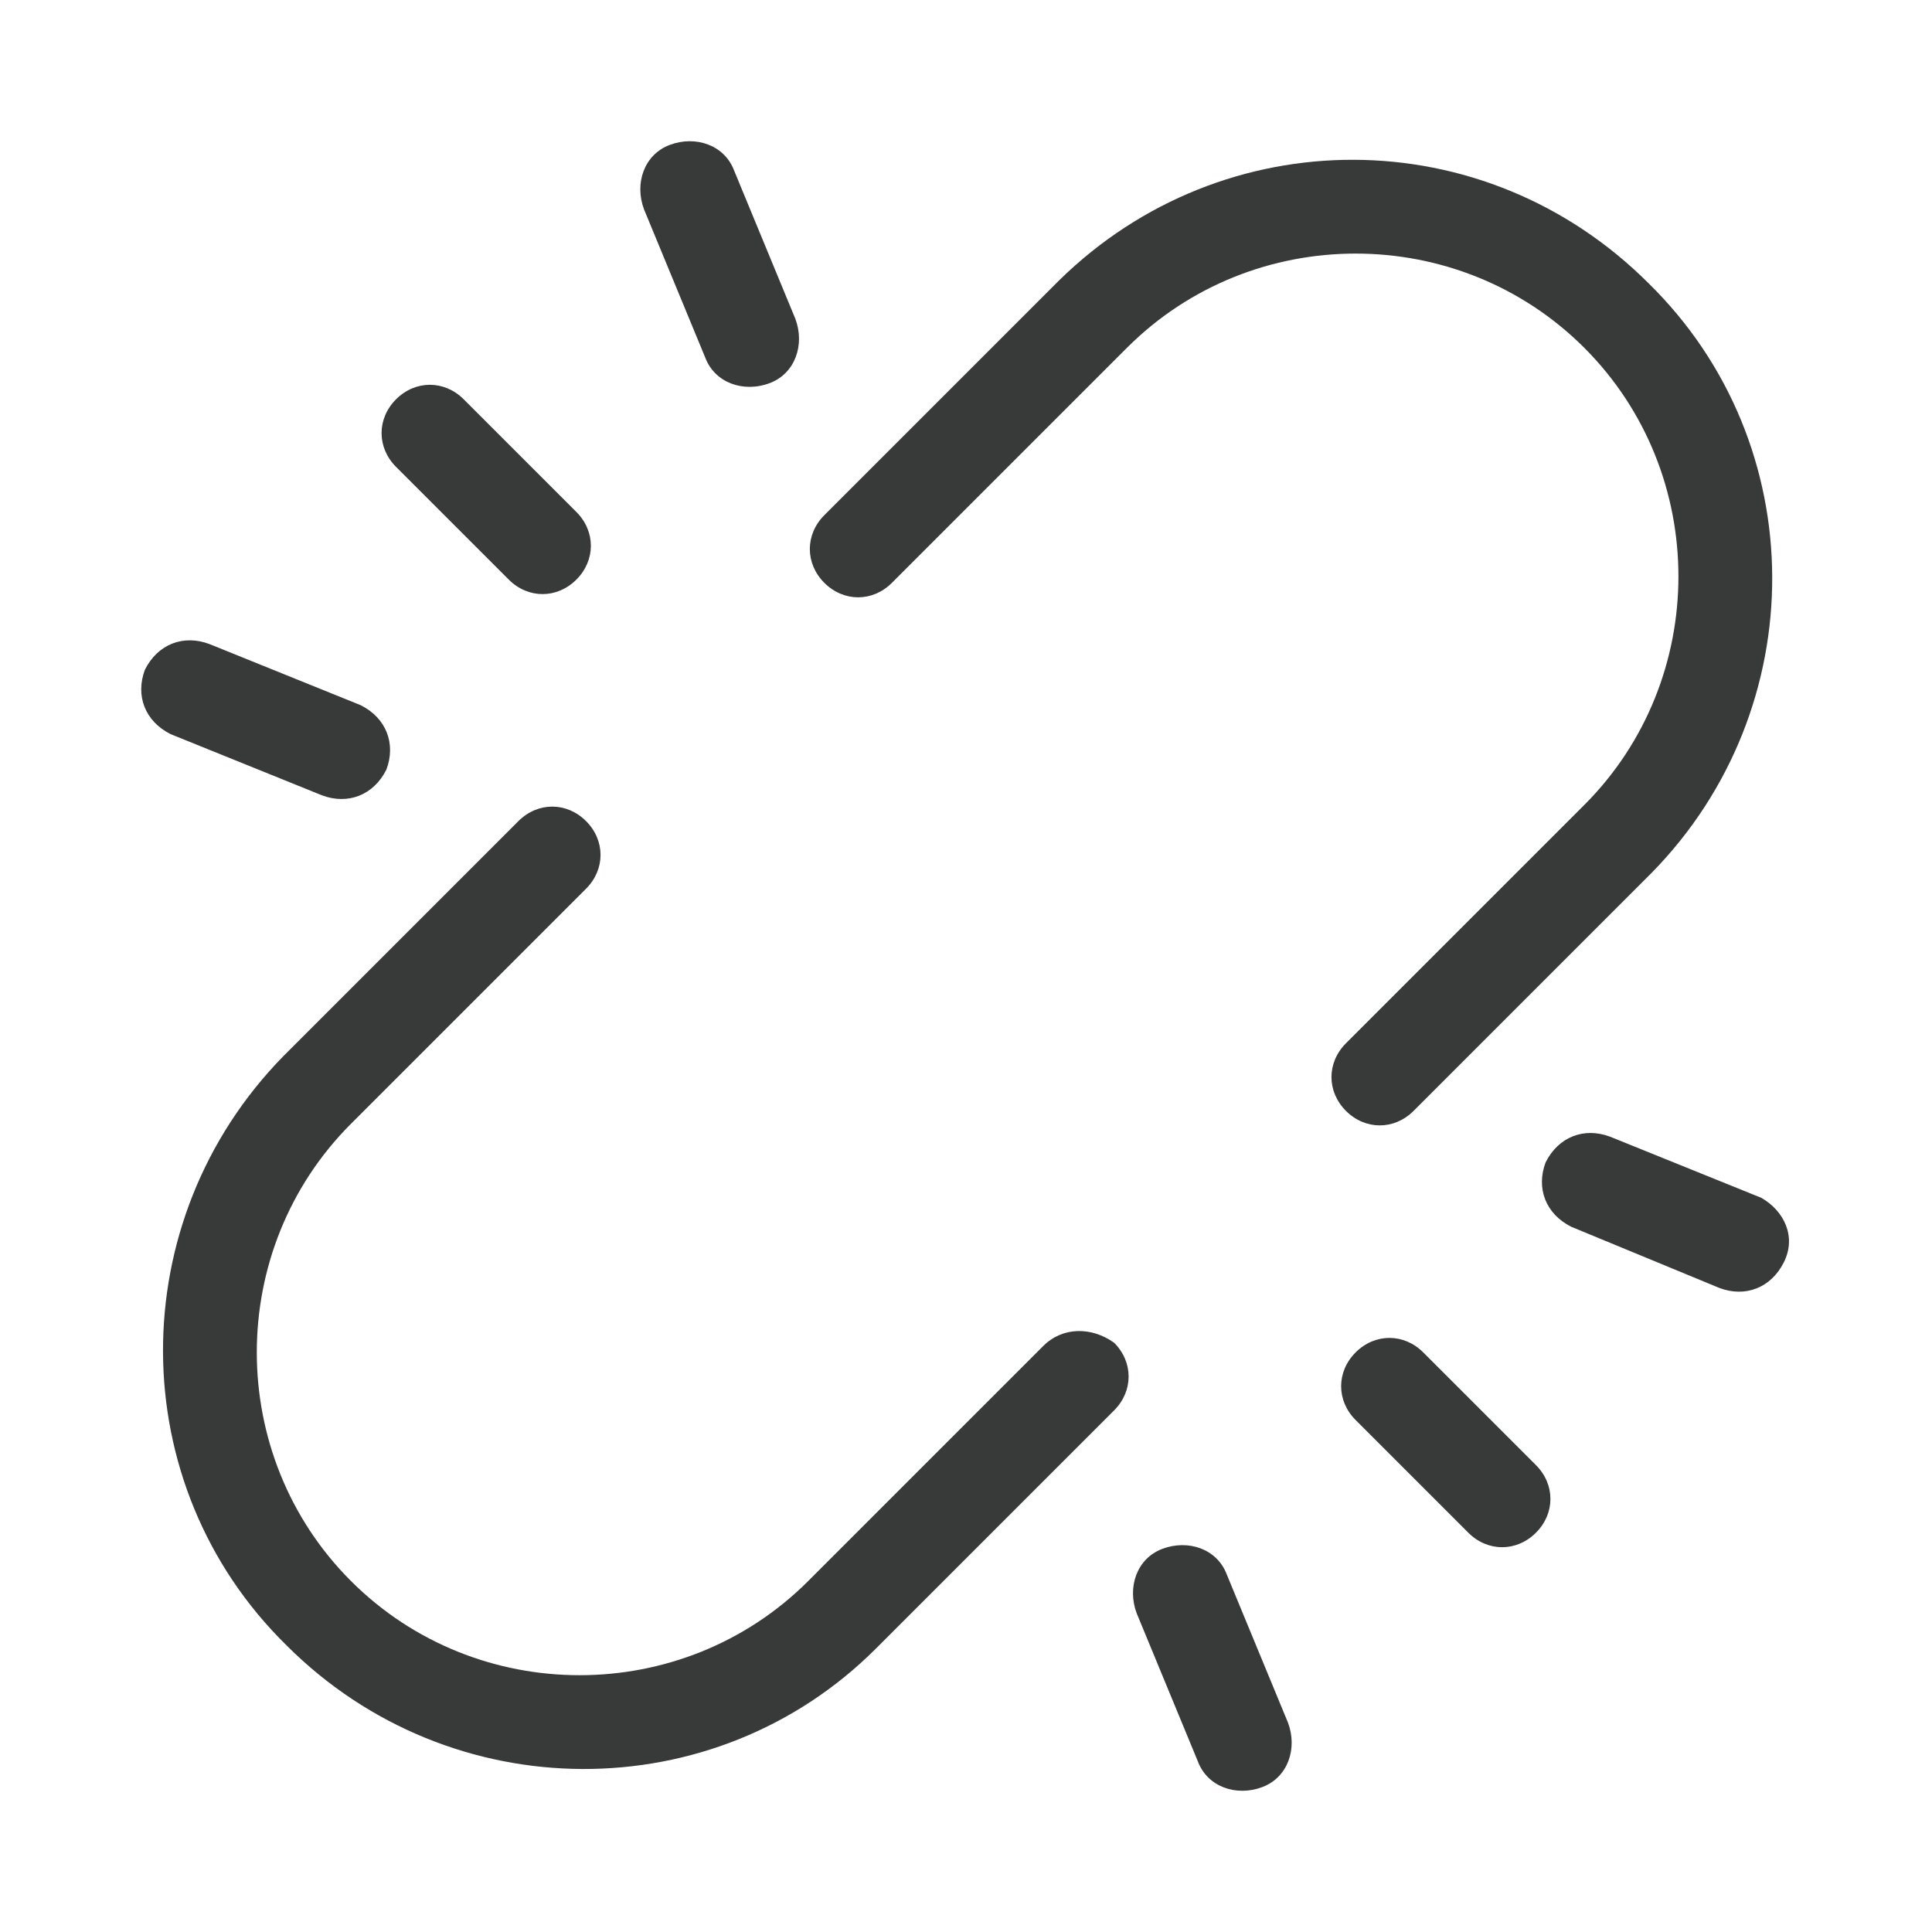 <?xml version="1.0" encoding="utf-8"?>
<!-- Generator: Adobe Illustrator 22.0.1, SVG Export Plug-In . SVG Version: 6.00 Build 0)  -->
<svg version="1.1" id="图层_1" xmlns="http://www.w3.org/2000/svg" xmlns:xlink="http://www.w3.org/1999/xlink" x="0px" y="0px"
	 viewBox="0 0 60 60" style="enable-background:new 0 0 60 60;" xml:space="preserve">
<style type="text/css">
	.st0{fill:#373A38;}
</style>
<g>
	<path class="st0" d="M41.8,32.4c-0.6,0.6-0.6,1.5,0,2.1c0.6,0.6,1.5,0.6,2.1,0l7.3-7.3l0,0c0,0,0,0,0,0l0.1-0.1l0,0
		c5-5.1,5-13.3-0.1-18.3C46.1,3.7,38,3.7,32.9,8.7l0,0l-7.3,7.3c-0.6,0.6-0.6,1.5,0,2.1h0c0.6,0.6,1.5,0.6,2.1,0l7.3-7.3v0
		c3.9-3.9,10.3-3.9,14.2,0c3.9,3.9,3.9,10.3,0,14.2L41.8,32.4z"/>
	<path class="st0" d="M32.4,41.8l-7.3,7.3c-3.9,3.9-10.3,3.9-14.2,0C7,45.2,7,38.8,10.9,34.9l7.3-7.3c0.6-0.6,0.6-1.5,0-2.1
		c-0.6-0.6-1.5-0.6-2.1,0l-7.3,7.3l0,0c-5,5.1-5,13.3,0.1,18.3c5.1,5.1,13.3,5.1,18.3,0.1l0,0l7.4-7.4c0.6-0.6,0.6-1.5,0-2.1
		C33.9,41.2,33,41.2,32.4,41.8z"/>
	<path class="st0" d="M15.8,18c0.6,0.6,1.5,0.6,2.1,0c0.6-0.6,0.6-1.5,0-2.1l-3.5-3.5c-0.6-0.6-1.5-0.6-2.1,0
		c-0.6,0.6-0.6,1.5,0,2.1L15.8,18z"/>
	<path class="st0" d="M21.9,11.1c0.3,0.8,1.2,1.1,2,0.8c0.8-0.3,1.1-1.2,0.8-2l-1.9-4.6c-0.3-0.8-1.2-1.1-2-0.8s-1.1,1.2-0.8,2
		L21.9,11.1z"/>
	<path class="st0" d="M10,24.7c0.8,0.3,1.6,0,2-0.8c0.3-0.8,0-1.6-0.8-2L6.5,20c-0.8-0.3-1.6,0-2,0.8c-0.3,0.8,0,1.6,0.8,2L10,24.7z
		"/>
	<path class="st0" d="M44.2,42c-0.6-0.6-1.5-0.6-2.1,0c-0.6,0.6-0.6,1.5,0,2.1l3.5,3.5c0.6,0.6,1.5,0.6,2.1,0c0.6-0.6,0.6-1.5,0-2.1
		L44.2,42z"/>
	<path class="st0" d="M54.7,37.2L50,35.3c-0.8-0.3-1.6,0-2,0.8c-0.3,0.8,0,1.6,0.8,2l4.6,1.9c0.8,0.3,1.6,0,2-0.8
		S55.4,37.6,54.7,37.2z"/>
	<path class="st0" d="M38.1,48.9c-0.3-0.8-1.2-1.1-2-0.8c-0.8,0.3-1.1,1.2-0.8,2l1.9,4.6c0.3,0.8,1.2,1.1,2,0.8s1.1-1.2,0.8-2
		L38.1,48.9z"/>
</g>
</svg>

